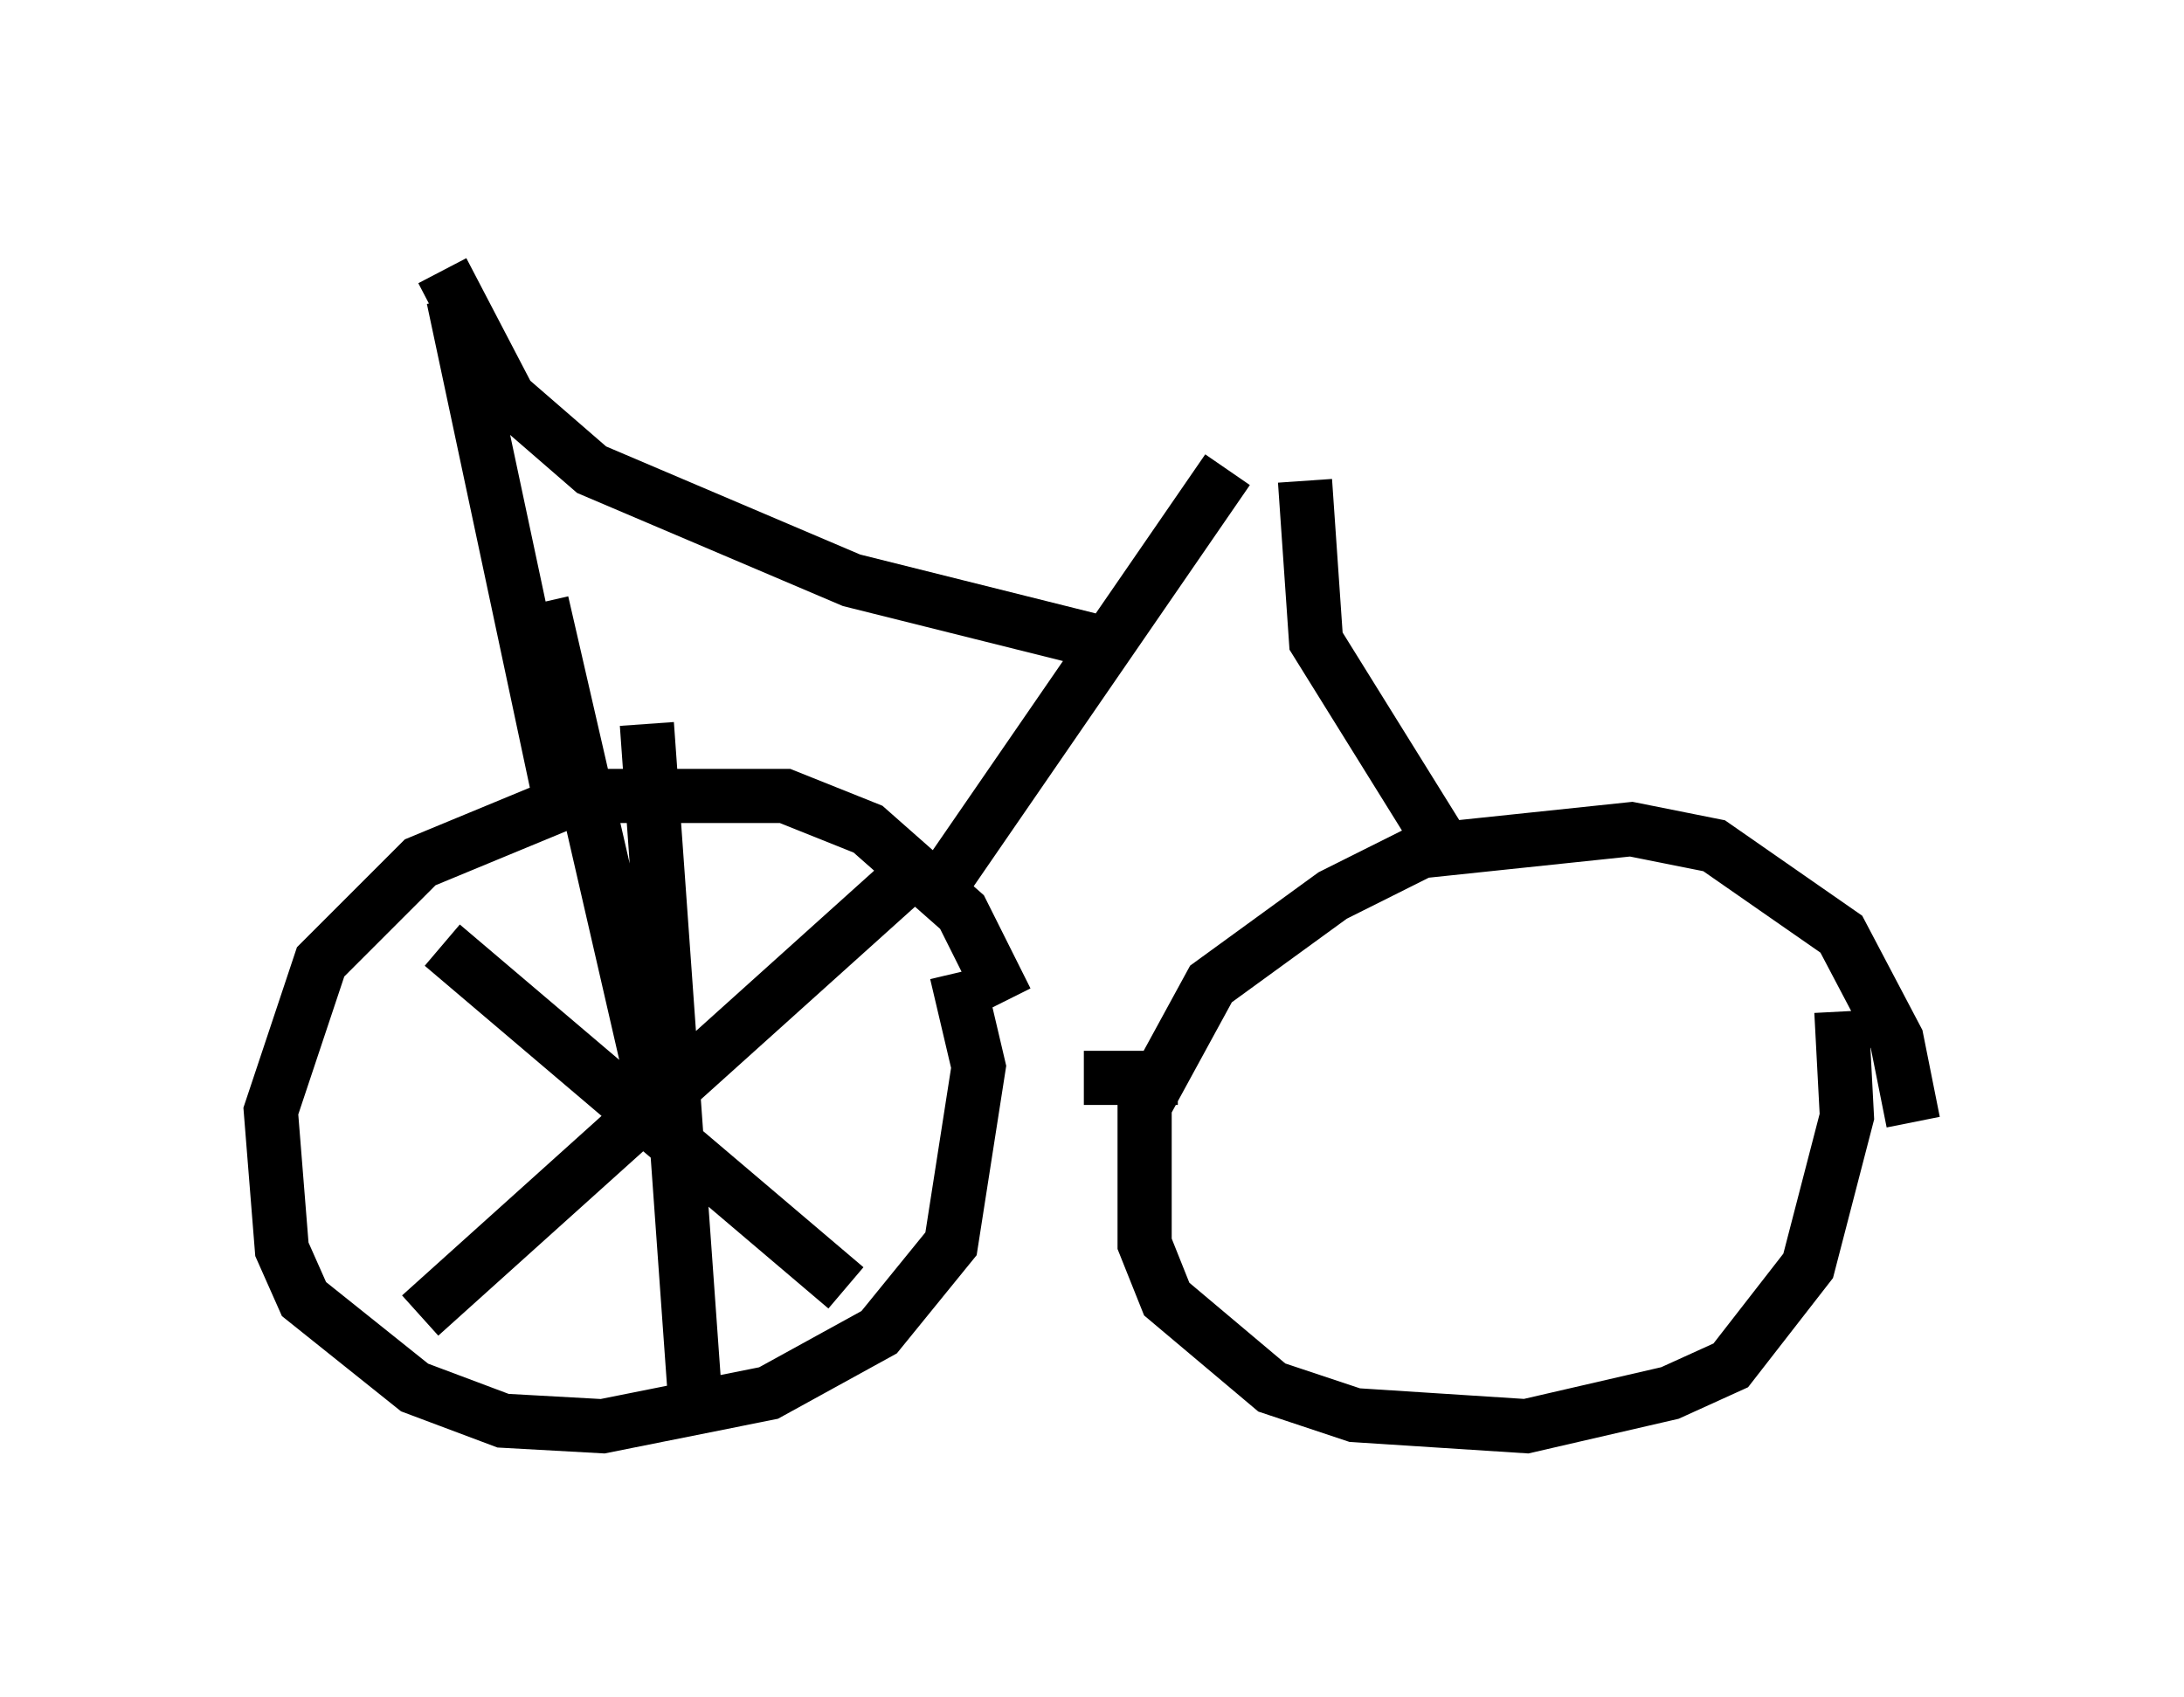 <?xml version="1.0" encoding="utf-8" ?>
<svg baseProfile="full" height="31.336" version="1.1" width="40.319" xmlns="http://www.w3.org/2000/svg" xmlns:ev="http://www.w3.org/2001/xml-events" xmlns:xlink="http://www.w3.org/1999/xlink"><defs /><rect fill="white" height="31.336" width="40.319" x="0" y="0" /><path d="M18.577, 19.496 m0.0, -1.021 l-0.817, -1.633 -1.735, -1.531 l-1.531, -0.613 -3.777, 0.0 l-2.96, 1.225 -1.838, 1.838 l-0.919, 2.756 0.204, 2.552 l0.408, 0.919 2.042, 1.633 l1.633, 0.613 1.838, 0.102 l3.063, -0.613 2.042, -1.123 l1.327, -1.633 0.51, -3.267 l-0.408, -1.735 m17.661, 2.756 l-0.306, -1.531 -1.021, -1.94 l-2.348, -1.633 -1.531, -0.306 l-3.879, 0.408 -1.633, 0.817 l-2.246, 1.633 -1.225, 2.246 l0.0, 2.552 0.408, 1.021 l1.94, 1.633 1.531, 0.51 l3.165, 0.204 2.654, -0.613 l1.123, -0.51 1.429, -1.838 l0.715, -2.756 -0.102, -1.94 m-12.25, 1.225 l-1.735, 0.0 m6.635, -4.288 l-2.348, -3.777 -0.204, -2.96 m-6.84, 7.656 l5.41, -7.861 m-2.042, 3.267 l-4.9, -1.225 -4.798, -2.042 l-1.531, -1.327 -1.225, -2.348 m2.246, 10.106 l-2.042, -9.596 m1.633, 5.615 l2.042, 8.881 m4.9, -3.981 l-9.188, 8.269 m0.408, -6.84 l7.452, 6.329 m-3.675, -10.413 l0.919, 12.863 " fill="none" stroke="black" stroke-width="1" /></svg>